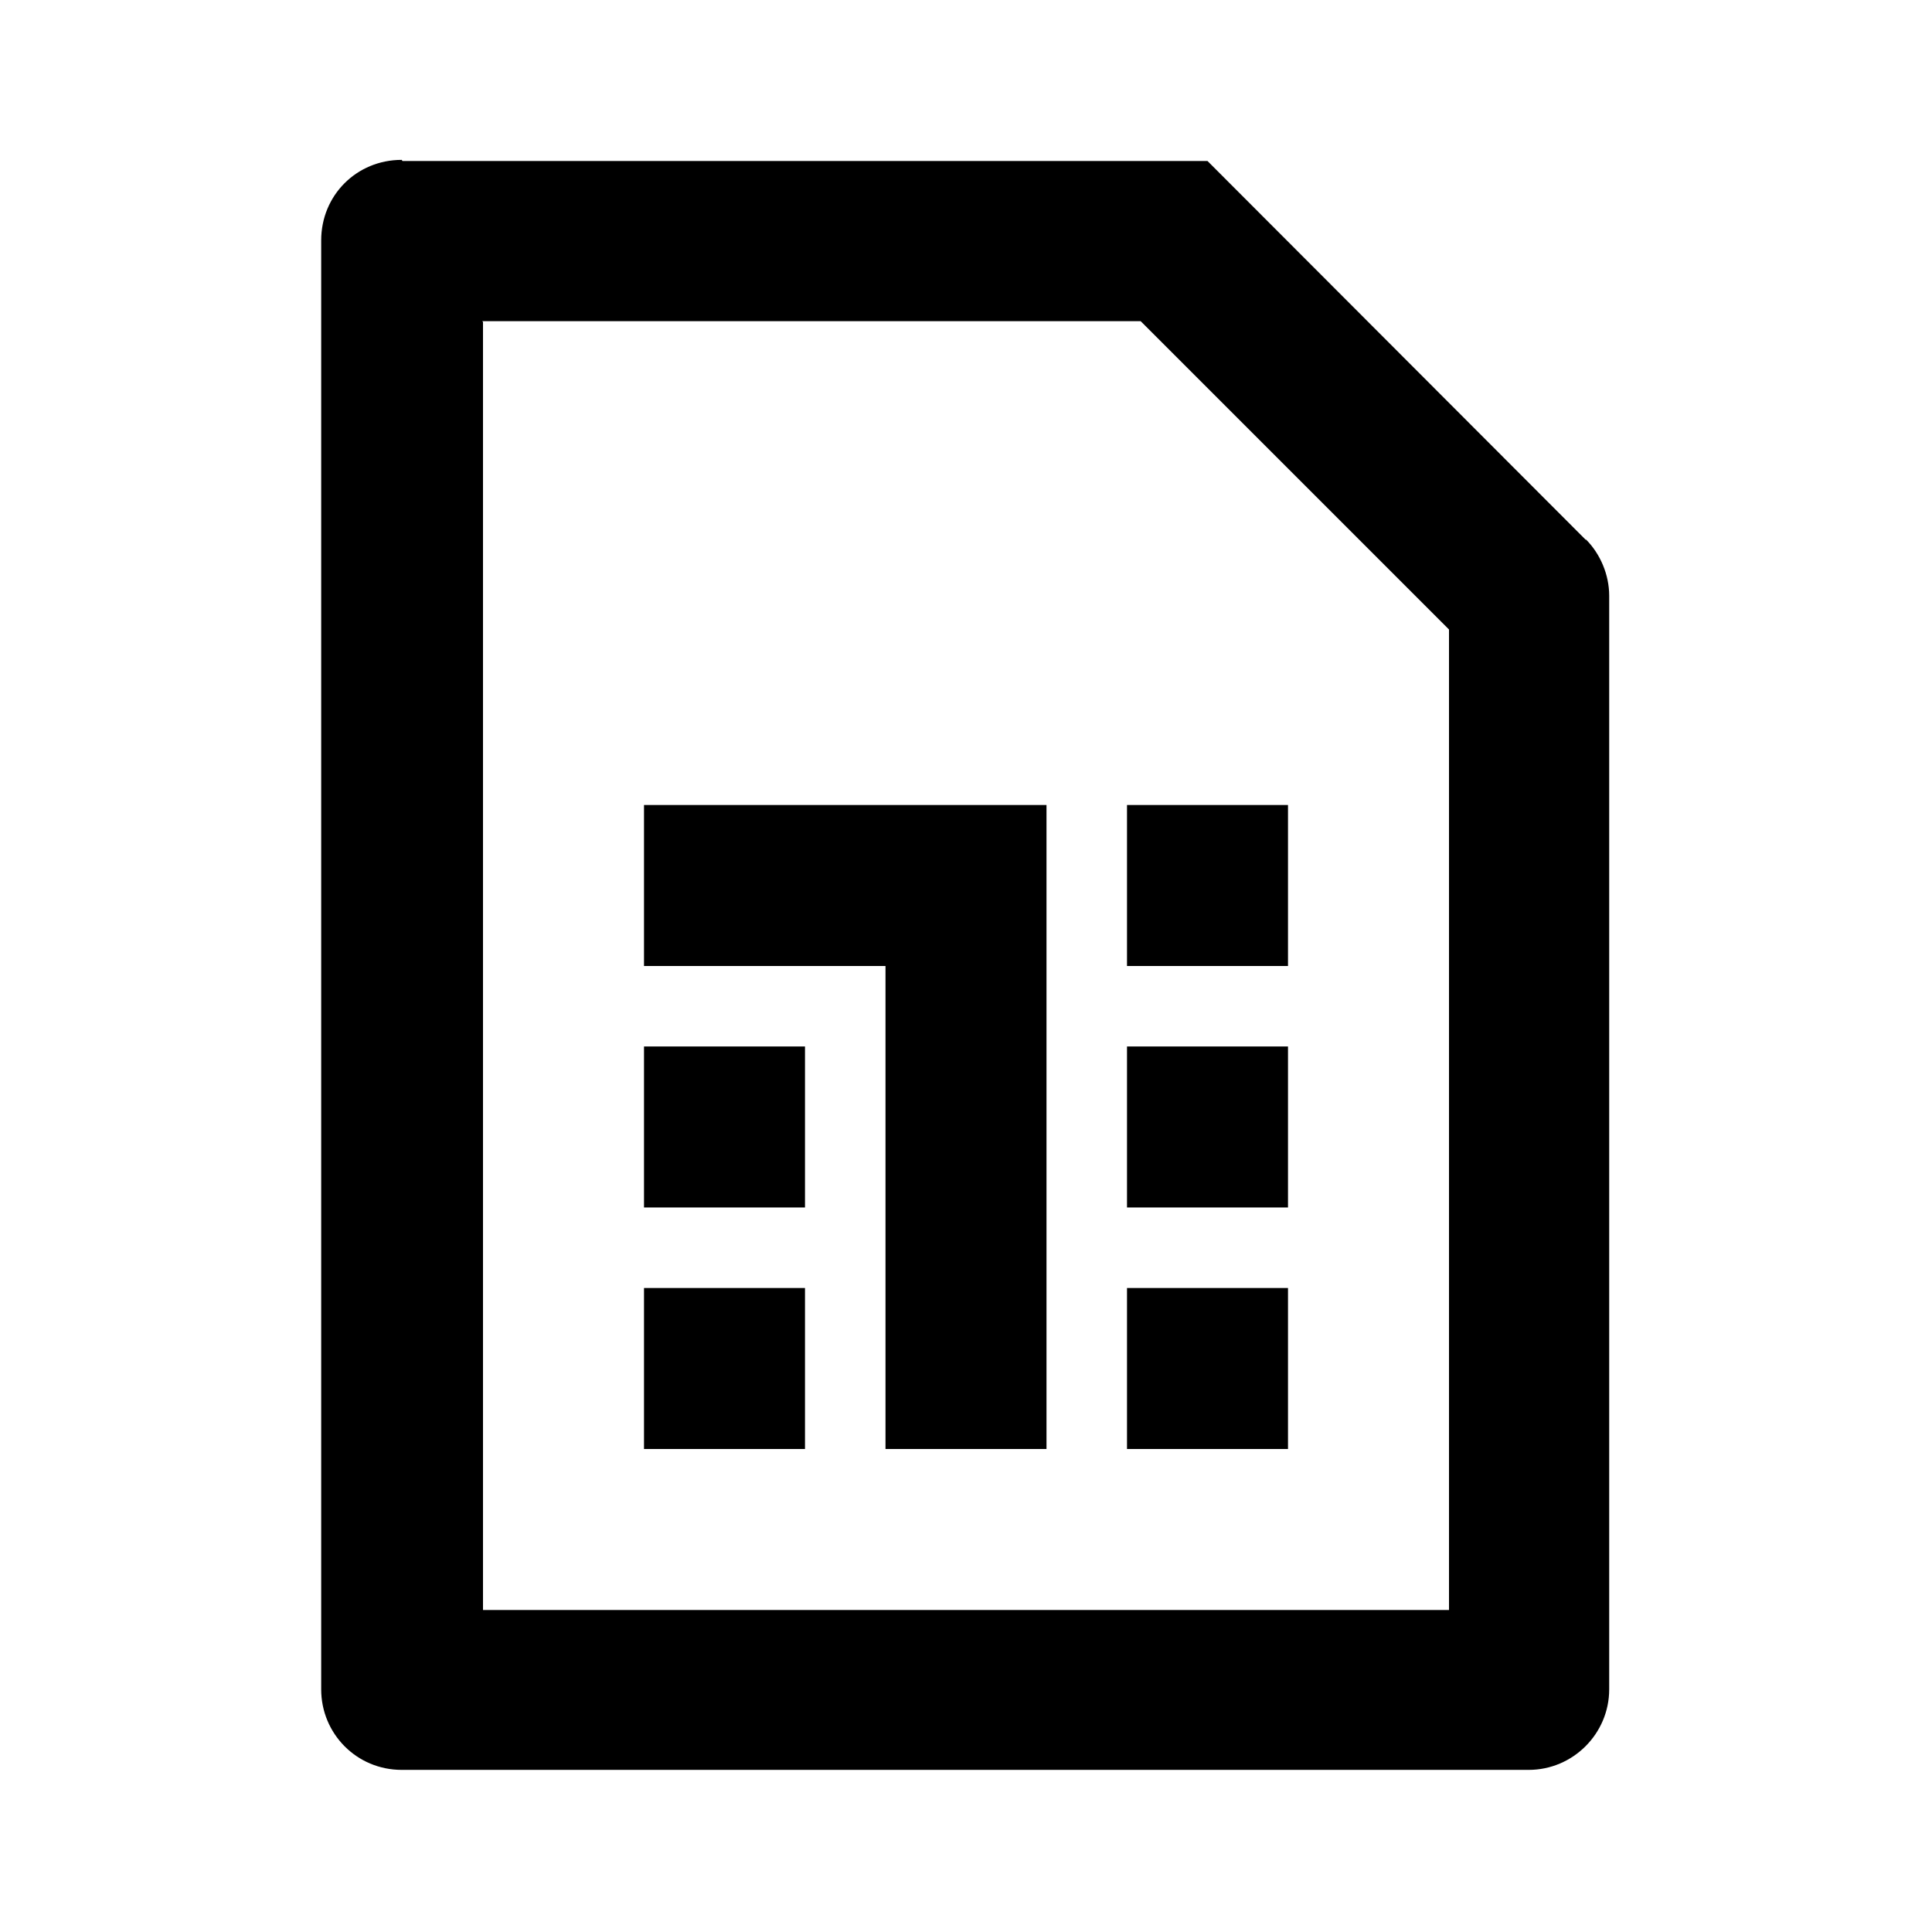 <svg viewBox="0 0 24 24" xmlns="http://www.w3.org/2000/svg"><path fill="none" d="M0 0h24v24H0Z"/><path d="M6 4v16h12V7.82l-3.83-3.83H5.99ZM5 2h10l4.7 4.707V6.7c.18.18.29.44.29.7v13.586 0c0 .55-.45 1-1 1h-14v0c-.56 0-1-.45-1-1v-18 0c0-.56.44-1 1-1Zm8 8v8h-2v-6H8v-2h5Zm-5 3h2v2H8v-2Zm6 0h2v2h-2v-2Zm0-3h2v2h-2v-2Zm-6 6h2v2H8v-2Zm6 0h2v2h-2v-2Z"/></svg>